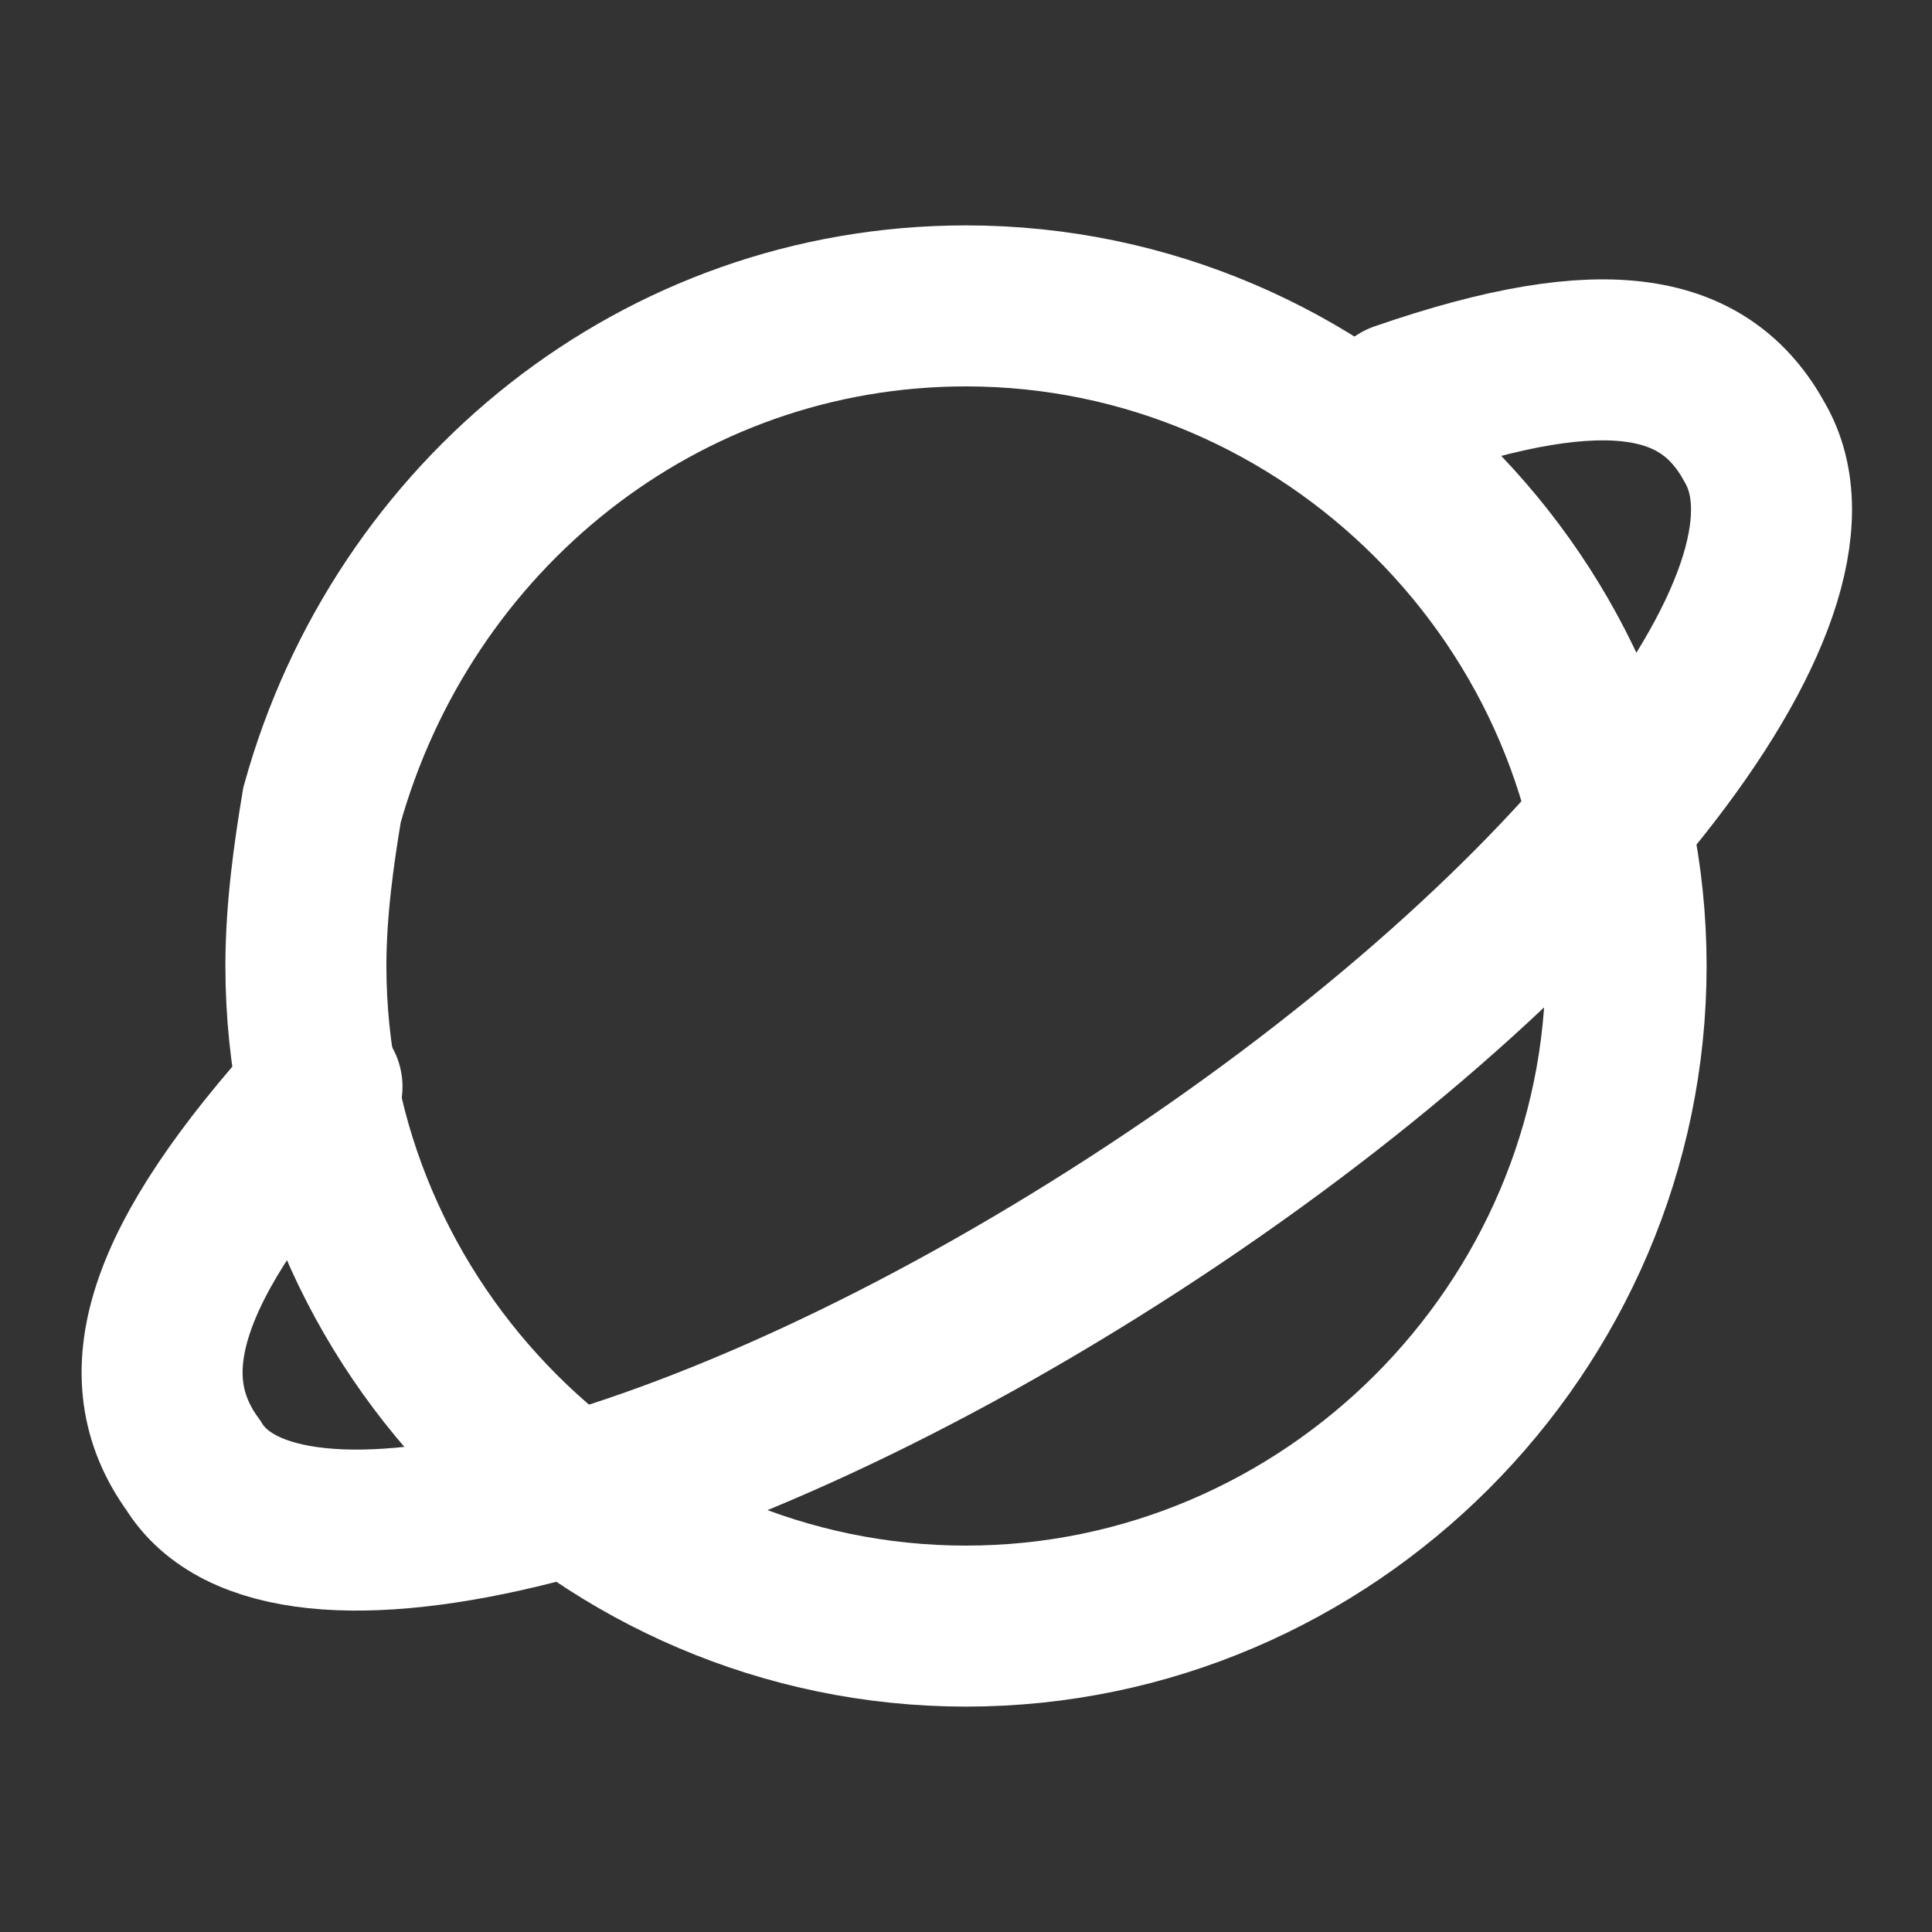 <?xml version="1.0" encoding="utf-8"?>
<!-- Generator: Adobe Illustrator 24.0.2, SVG Export Plug-In . SVG Version: 6.00 Build 0)  -->
<!DOCTYPE svg PUBLIC "-//W3C//DTD SVG 1.1//EN" "http://www.w3.org/Graphics/SVG/1.1/DTD/svg11.dtd">
<svg version="1.1" id="图层_1" xmlns:x="http://ns.adobe.com/Extensibility/1.0/" xmlns:i="http://ns.adobe.com/AdobeIllustrator/10.0/" xmlns:graph="http://ns.adobe.com/Graphs/1.0/"
	 xmlns="http://www.w3.org/2000/svg" xmlns:xlink="http://www.w3.org/1999/xlink" x="0px" y="0px" viewBox="0 0 24 24"
	 enable-background="new 0 0 24 24" xml:space="preserve">
<rect x="0" y="0" width="24" height="24" fill="#333333" stroke="none"/>
<g>
	<path fill="none" stroke="#FFFFFF" stroke-width="2" stroke-linecap="round" stroke-miterlimit="10" d="M17.4,5
		c2.6-0.9,3.8-0.6,4.4,0.5c1.1,1.9-2.3,6.2-7.7,9.7s-10.6,4.8-11.7,3C1.6,17.1,2,15.7,4,13.5"/>
	<path fill="none" stroke="#FFFFFF" stroke-width="2" stroke-miterlimit="10" d="M20.2,12c0,4.5-3.7,8.2-8.2,8.2S3.8,16.5,3.8,12
		c0-0.7,0.1-1.4,0.2-2C5,6.4,8.2,3.8,12,3.8C16.5,3.8,20.2,7.5,20.2,12z"/>
</g>
</svg>
